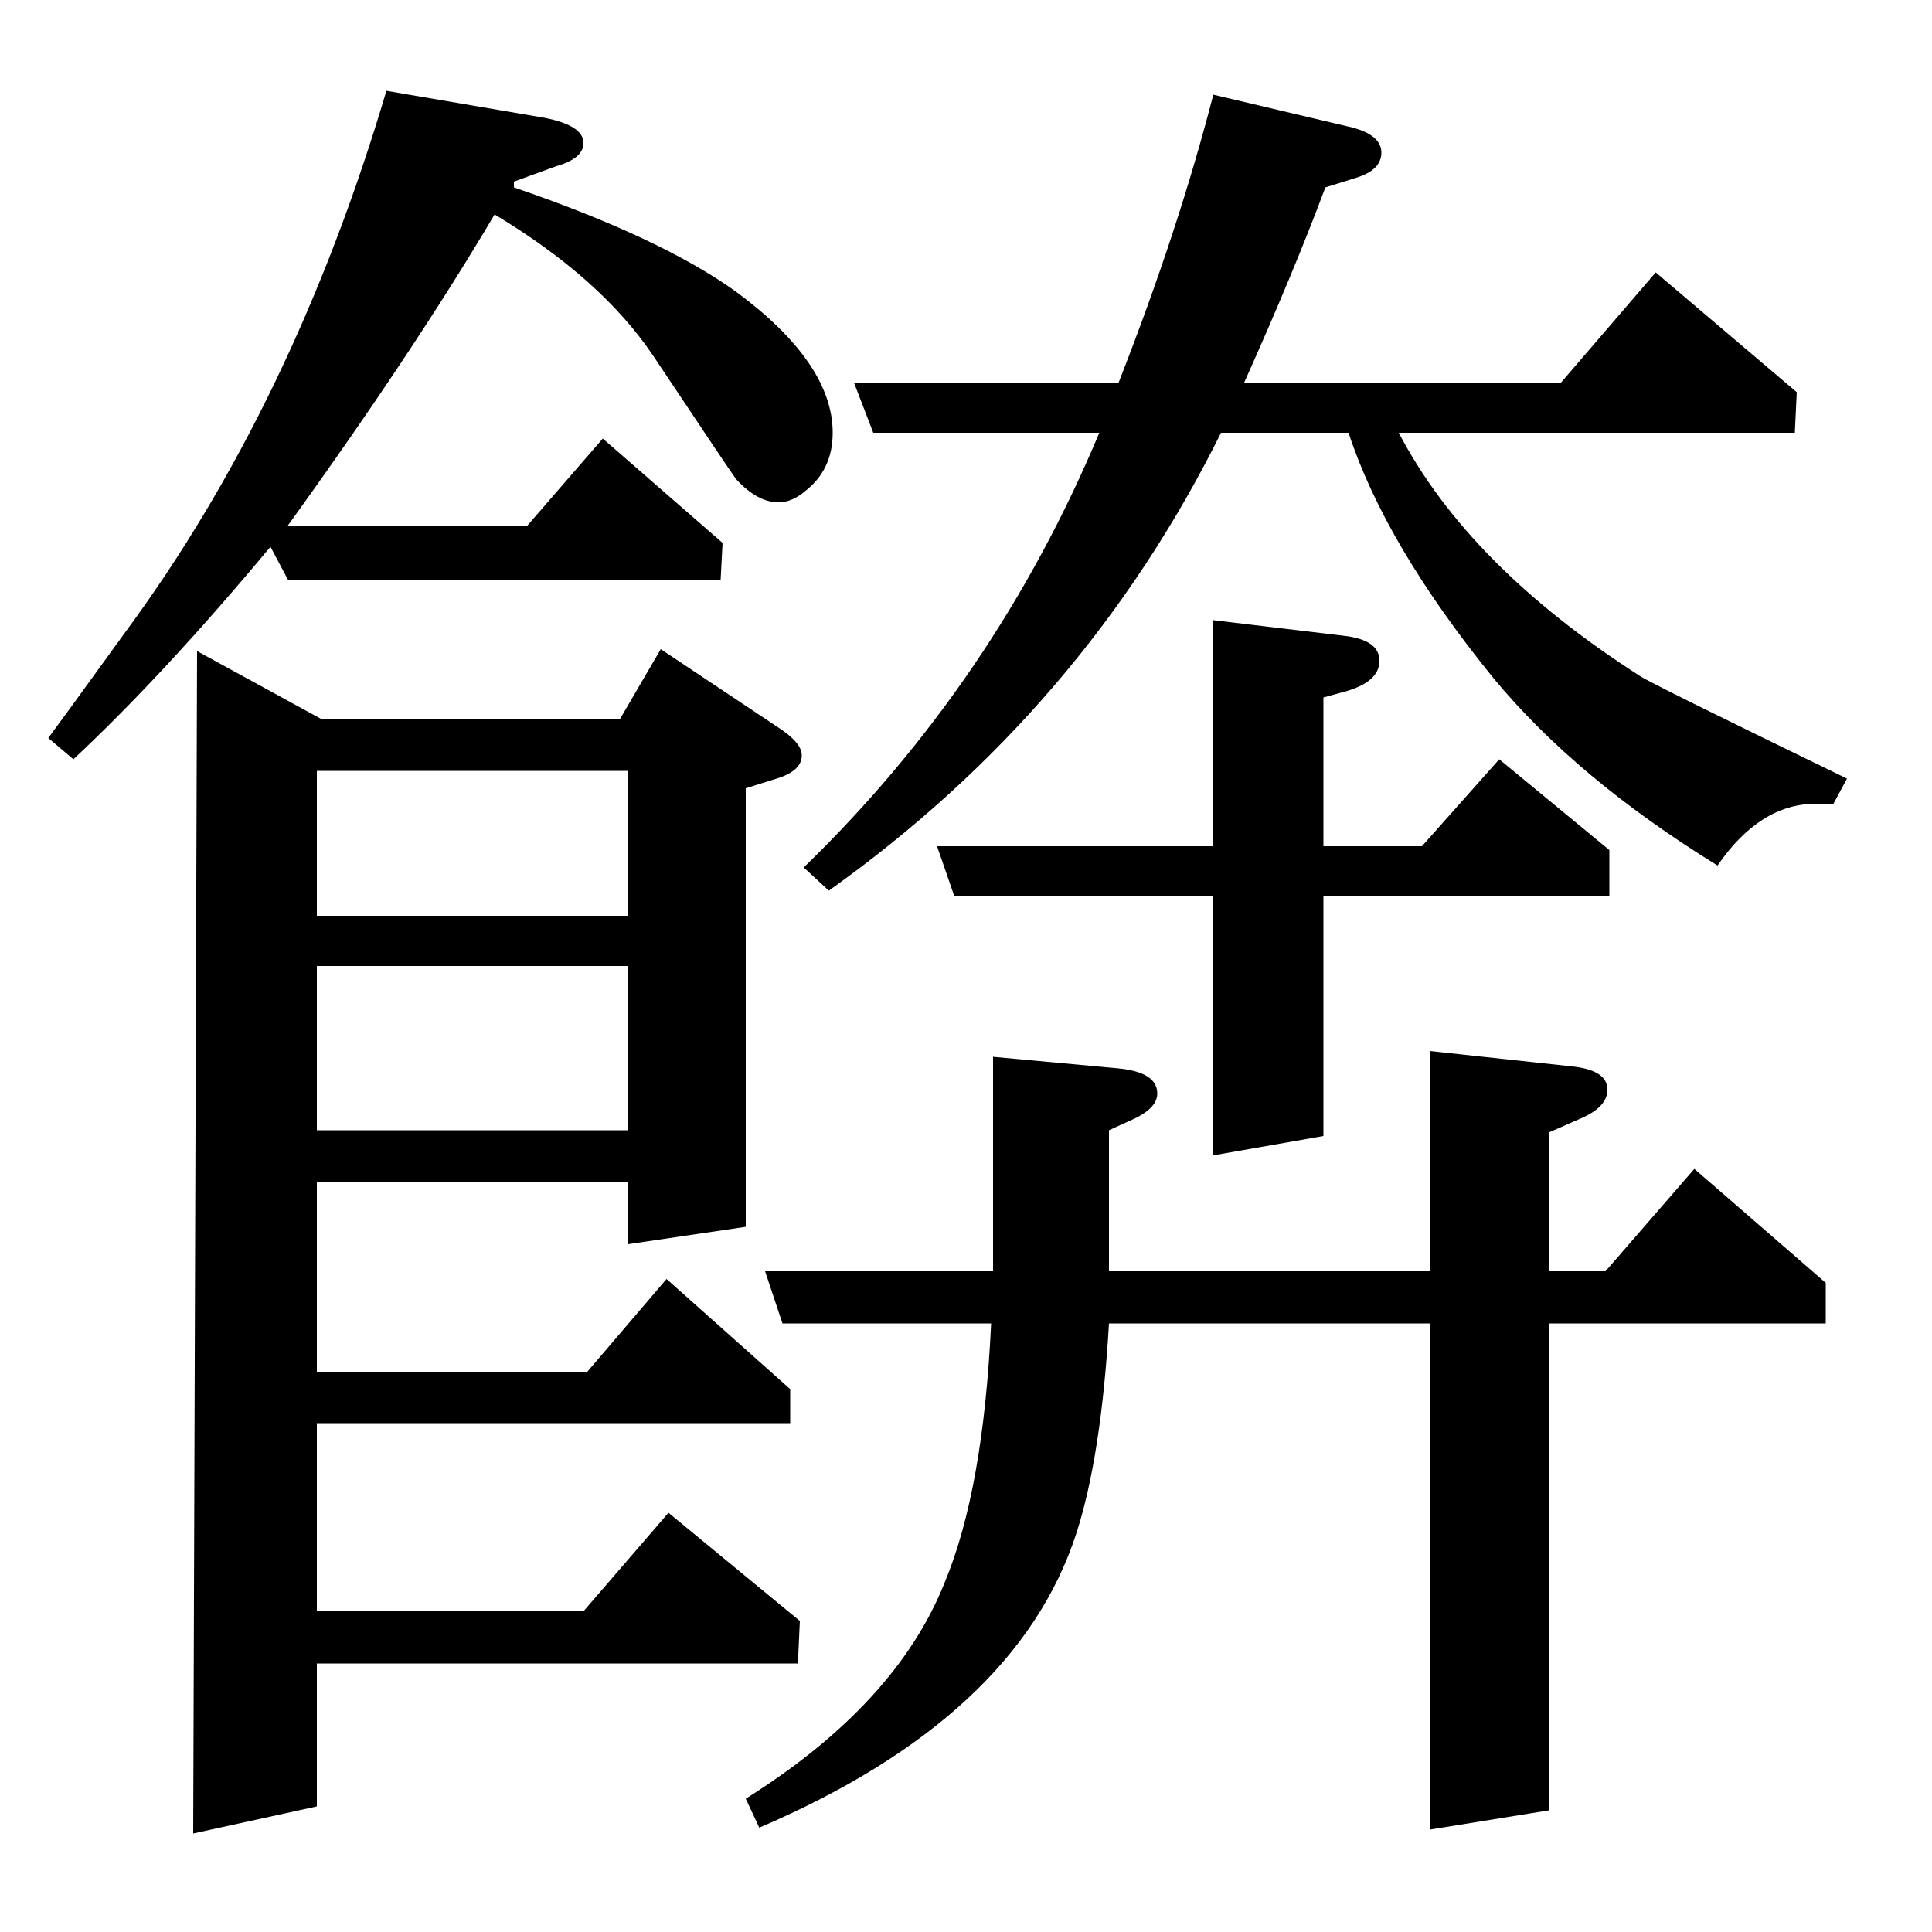 <?xml version="1.0" standalone="no"?>
<!DOCTYPE svg PUBLIC "-//W3C//DTD SVG 1.1//EN" "http://www.w3.org/Graphics/SVG/1.1/DTD/svg11.dtd" >
<svg xmlns="http://www.w3.org/2000/svg" xmlns:xlink="http://www.w3.org/1999/xlink" version="1.1" viewBox="0 -120 1000 1000">
  <g transform="matrix(1 0 0 -1 0 880)">
   <path fill="currentColor"
d="M25 618q6 8 40 55q87 118 135 280l82 -14q20 -4 20 -13q0 -8 -14 -12l-22 -8v-3q76 -26 115 -54q50 -37 50 -73q0 -19 -14 -30q-7 -6 -14 -6q-11 0 -22 12q-3 4 -43 64q-27 40 -82 73q-42 -71 -107 -161h124l39 45l62 -54l-1 -19h-224l-9 17q-55 -66 -102 -110zM100 51
l2 612l64 -35h155l21 36l63 -42q10 -7 10 -13q0 -8 -13 -12l-16 -5v-227l-61 -9v32h-161v-98h140l41 48l64 -57v-18h-245v-97h138l44 51l68 -56l-1 -22h-249v-74zM164 500v-85h161v85h-161zM164 601v-75h161v75h-161zM386 69q78 49 103 112q20 48 24 134h-108l-9 27h118v111
l65 -6q20 -2 20 -13q0 -8 -14 -14l-11 -5v-73h166v114l74 -8q18 -2 18 -12q0 -9 -14 -15l-16 -7v-72h29l46 53l68 -59v-21h-143v-252l-62 -10v262h-166q-4 -69 -17 -109q-31 -95 -164 -152zM416 551q99 96 153 225h-117l-10 26h137q31 79 49 149l72 -17q15 -4 15 -13
t-13 -13l-16 -5q-16 -43 -42 -101h164l49 57l73 -62l-1 -21h-205q36 -69 125 -126q6 -4 107 -53l-7 -13h-9q-29 0 -51 -32q-73 45 -116 97q-56 69 -75 127h-66q-71 -143 -203 -237zM494 536l-9 26h143v117l67 -8q19 -2 19 -13t-18 -16l-11 -3v-77h51l40 45l57 -47v-24h-148
v-124l-57 -10v134h-134z" />
  </g>

</svg>
